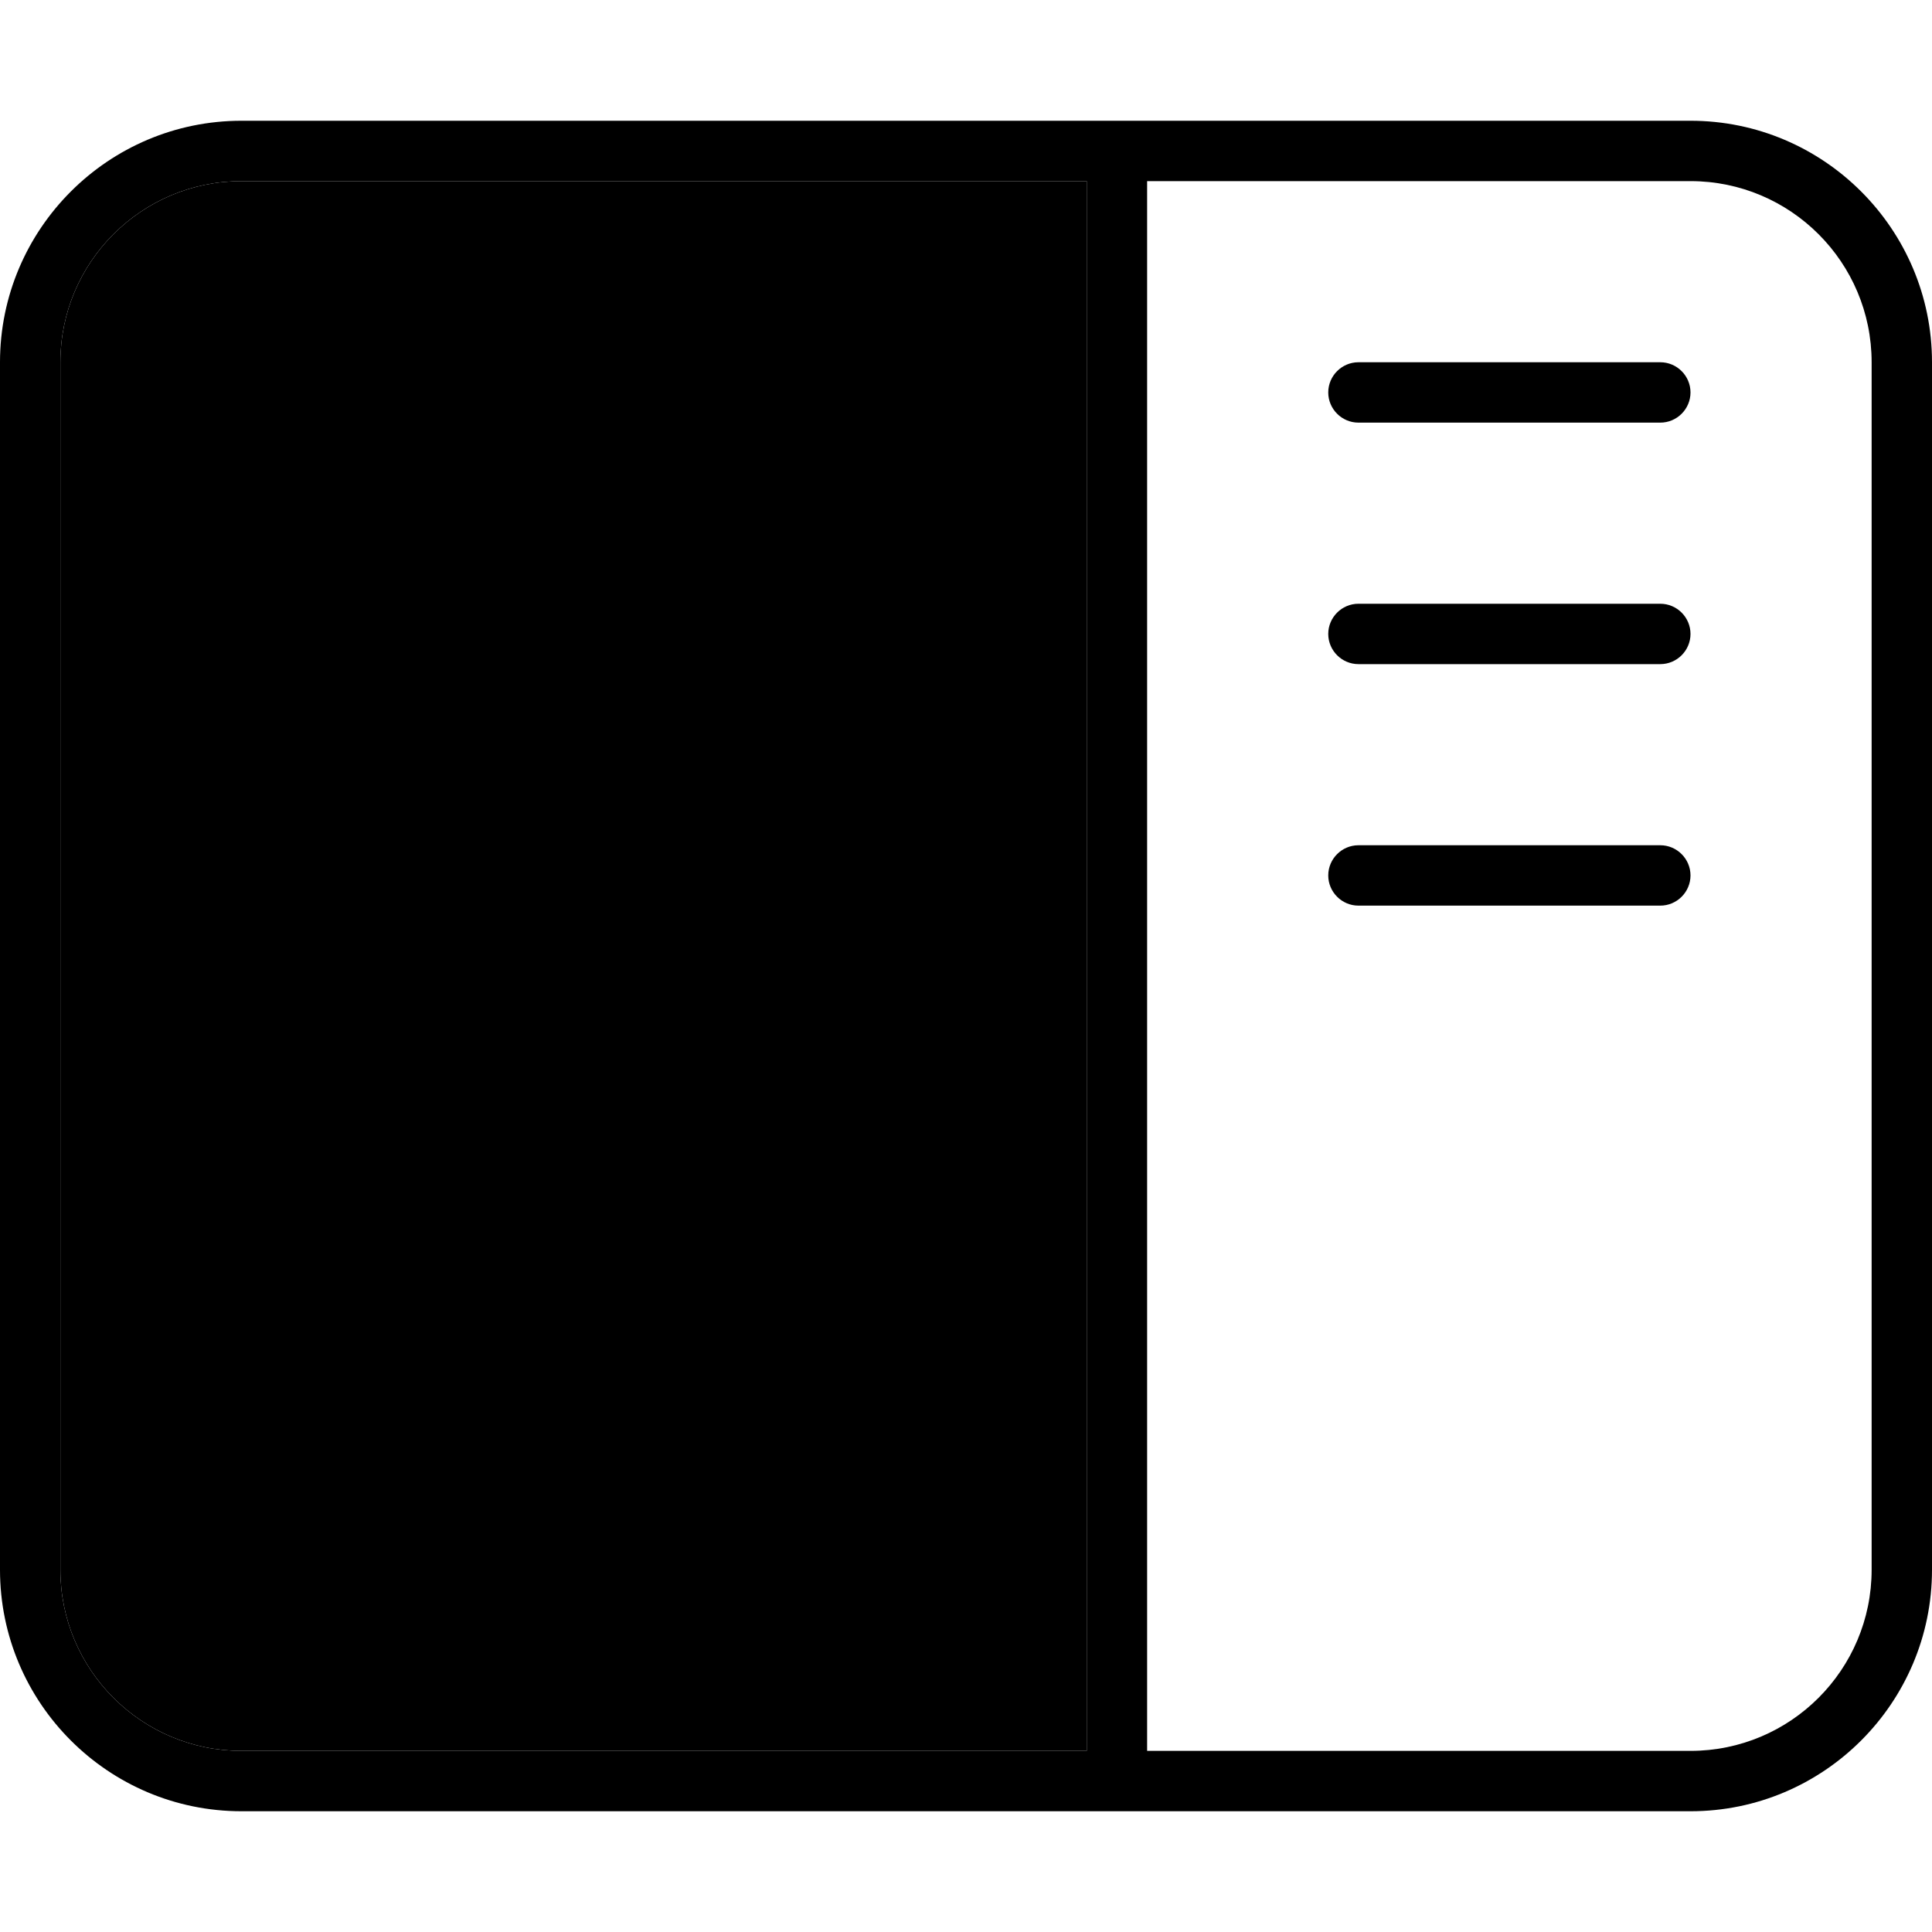 <svg xmlns="http://www.w3.org/2000/svg" viewBox="0 0 512 512"><path class="pr-icon-duotone-secondary" d="M16 96l0 320c0 26.5 21.5 48 48 48l224 0 0-416L64 48C37.5 48 16 69.5 16 96z"/><path class="pr-icon-duotone-primary" d="M64 48C37.5 48 16 69.5 16 96l0 320c0 26.5 21.5 48 48 48l224 0 0-416L64 48zm384 0L304 48l0 416 144 0c26.5 0 48-21.5 48-48l0-320c0-26.5-21.5-48-48-48zm0-16c35.3 0 64 28.7 64 64l0 320c0 35.3-28.7 64-64 64L64 480c-35.3 0-64-28.7-64-64L0 96C0 60.7 28.7 32 64 32l384 0zm-8 64c4.4 0 8 3.6 8 8s-3.6 8-8 8l-80 0c-4.4 0-8-3.6-8-8s3.6-8 8-8l80 0zm8 72c0 4.4-3.6 8-8 8l-80 0c-4.4 0-8-3.6-8-8s3.6-8 8-8l80 0c4.4 0 8 3.6 8 8zm-8 56c4.4 0 8 3.6 8 8s-3.6 8-8 8l-80 0c-4.4 0-8-3.6-8-8s3.6-8 8-8l80 0z"/></svg>